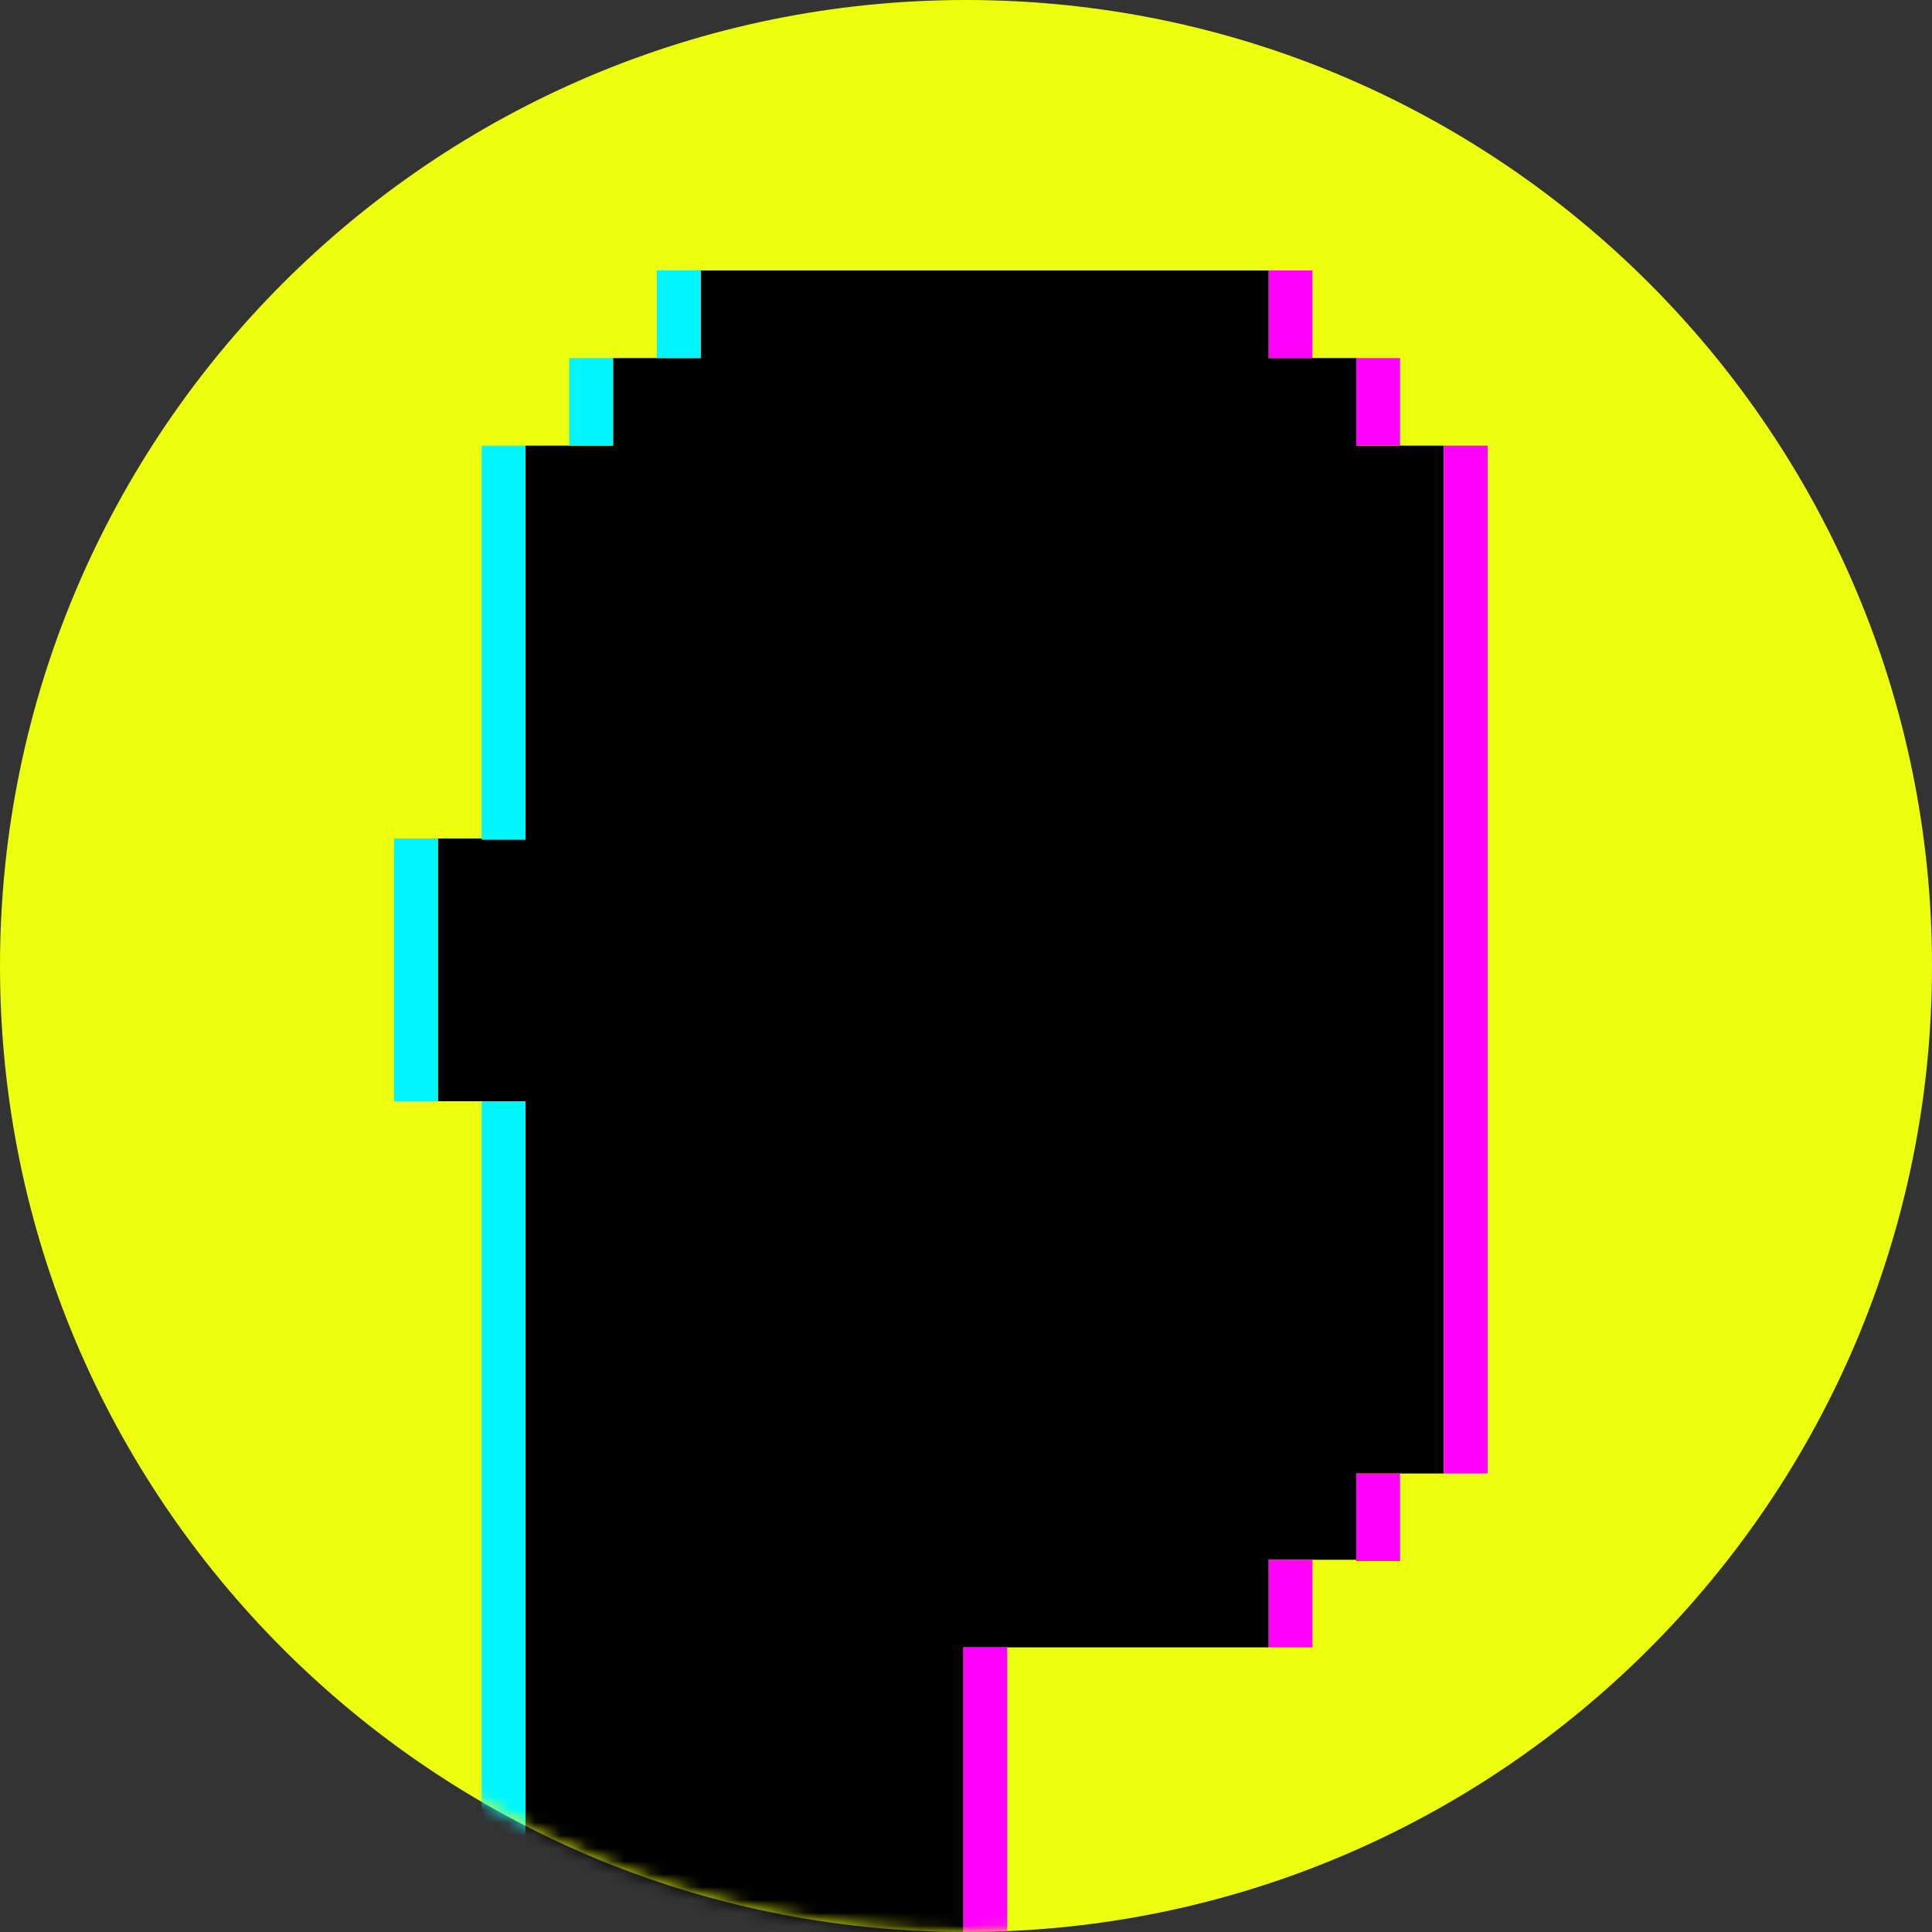 <svg width="150" height="150" viewBox="0 0 150 150" fill="none" xmlns="http://www.w3.org/2000/svg">
<rect x="0" y="0" width="150" height="150" fill="#333333" stroke="none"/>
<g clip-path="url(#clip0_701_238)">
<path d="M75 0C116.4 0 150 33.6 150 75C150 116.4 116.4 150 75 150C33.6 150 0 116.4 0 75C0 33.6 33.6 0 75 0Z" fill="#ECFF0F"/>
<mask id="mask0_701_238" style="mask-type:alpha" maskUnits="userSpaceOnUse" x="0" y="0" width="150" height="150">
<path d="M75 0C116.4 0 150 33.6 150 75C150 116.4 116.4 150 75 150C33.6 150 0 116.4 0 75C0 33.6 33.6 0 75 0Z" fill="#ECFF0F"/>
</mask>
<g mask="url(#mask0_701_238)">
<path d="M108.7 34.6H107.7H105.3V27.8H101.9H98.5V21H95.1H91.8H88.4H85H84H81.6H81.4H78.2H74.8H71.4H68H64.6H61.2H57.8H54.4V27.8H51H47.6V34.6H44.2H40.8V65.1H38.4H37.4H34V85.5H37.4H40.8V150H44.2H47.6H51H54.4H57.8H61.2H63.6H64.6H68H71.4H74.8V127.9H78.2H78.4H81.6H85H88.4H91.8H95.1H98.5V121.1H101.9H105.3V114.4H108.7V114.3V114.4H112.1V34.6H108.7Z" fill="black"/>
<path d="M40.8 34.6H37.4V65.2H40.8V34.6Z" fill="#00F6FF"/>
<path d="M40.8 85.5H37.4V150H40.8V85.5Z" fill="#00F6FF"/>
<path d="M34 65.1H30.6V85.5H34V65.1Z" fill="#00F6FF"/>
<path d="M47.6 27.8H44.2V34.6H47.6V27.8Z" fill="#00F6FF"/>
<path d="M54.4 21H51V27.8H54.4V21Z" fill="#00F6FF"/>
<path d="M78.2 127.9H74.8V150H78.2V127.9Z" fill="#FF00FC"/>
<path d="M115.5 34.6H112.1V114.4H115.5V34.6Z" fill="#FF00FC"/>
<path d="M101.9 21H98.5V27.8H101.9V21Z" fill="#FF00FC"/>
<path d="M101.9 121.1H98.5V127.9H101.9V121.1Z" fill="#FF00FC"/>
<path d="M108.7 114.4H105.3V121.2H108.7V114.4Z" fill="#FF00FC"/>
<path d="M108.7 27.8H105.3V34.6H108.7V27.8Z" fill="#FF00FC"/>
</g>
</g>
<defs>
<clipPath id="clip0_701_238">
<rect width="150" height="150" fill="white"/>
</clipPath>
</defs>
</svg> 
